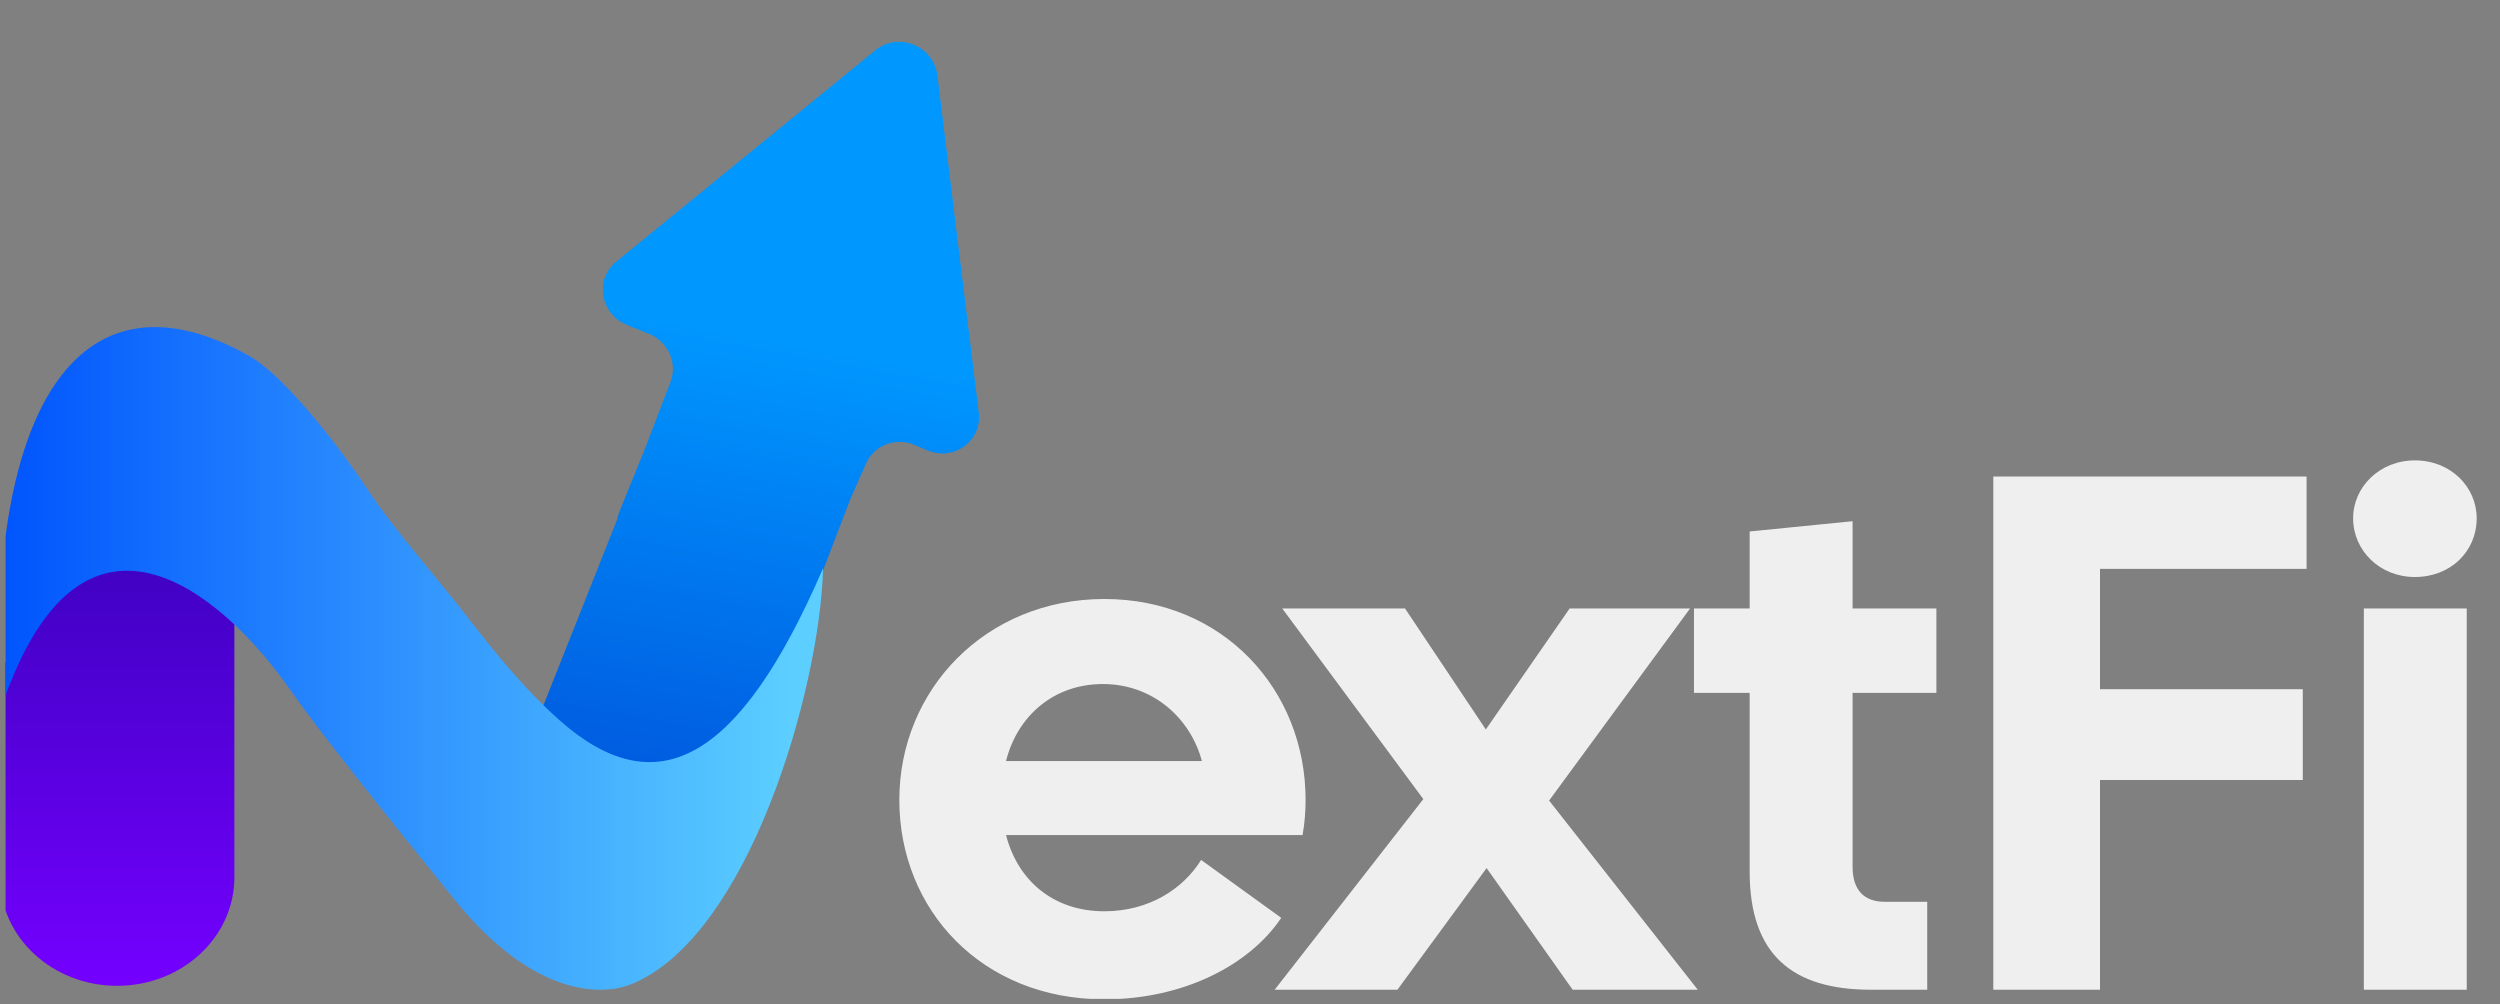 <svg width="224" height="90" viewBox="0 0 224 90" fill="none" xmlns="http://www.w3.org/2000/svg" xmlns:xlink="http://www.w3.org/1999/xlink">

	<rect x="0" y="0" width="224" height="90" fill="#808080" stroke="none"/>

	<defs>
		<clipPath id="clip555_3029">
			<rect id="Логотип" rx="-0.5" width="223" height="89" transform="translate(0.5 0.5)" fill="white" fill-opacity="0"/>
		</clipPath>
		<linearGradient x1="70.561" y1="30.673" x2="63.383" y2="69.836" id="paint_linear_555_3030_0" gradientUnits="userSpaceOnUse">
			<stop stop-color="#0097FF"/>
			<stop offset="1" stop-color="#005CE0"/>
		</linearGradient>
		<linearGradient x1="10.5" y1="47.5" x2="10.5" y2="88.333" id="paint_linear_555_3031_0" gradientUnits="userSpaceOnUse">
			<stop stop-color="#3C01BE"/>
			<stop offset="1" stop-color="#7400FF"/>
		</linearGradient>
		<linearGradient x1="70.797" y1="58.466" x2="0.013" y2="58.466" id="paint_linear_555_3032_0" gradientUnits="userSpaceOnUse">
			<stop stop-color="#5CCEFF"/>
			<stop offset="1" stop-color="#0054FD"/>
		</linearGradient>
	</defs>
	<rect id="Логотип" rx="-0.5" width="223" height="89" transform="translate(0.5 0.5)" fill="#FFFFFF" fill-opacity="0"/>
	<g clip-path="url(#clip555_3029)">
		<path id="Vector" d="M58.12 29.9L56.19 29.12C53.79 28.17 53.25 25.05 55.2 23.46L78.45 4.49C80.5 2.82 83.67 4.12 83.99 6.76L87.7 36.98C88.01 39.5 85.47 41.36 83.09 40.35L81.95 39.87C80.25 39.15 78.31 39.89 77.59 41.54L76.21 44.67C74.72 48.54 73.03 52.95 71.2 57.82C65.03 74.19 52.96 68.91 48.26 64.28L55.32 46.49C55.35 46.26 55.42 46.04 55.51 45.82L57.83 40.1L60.08 34.21C60.73 32.52 59.85 30.59 58.12 29.9Z" fill="url(#paint_linear_555_3030_0)" fill-opacity="1" fill-rule="evenodd"/>
		<path id="Vector" d="M21 48.72L21 78.61C21 83.98 16.3 88.33 10.5 88.33C4.69 88.33 0 83.98 0 78.61L0 60.84C4.97 45.56 16.07 46.56 21 48.72Z" fill="url(#paint_linear_555_3031_0)" fill-opacity="1" fill-rule="nonzero"/>
		<path id="Vector" d="M22.28 31.86C7.64 23.67 -1.32 35.41 0 63.75C7.12 42.09 19.91 53.03 26.09 61.93C28.45 65.33 34.25 72.6 40.73 80.61C47.67 89.19 53.7 89.25 56.42 88.24C67.04 84.12 73.47 61.75 73.75 50.91C66.24 68.31 58.78 72.26 50.05 64.46C47.48 62.18 44.87 59.15 42.35 55.89C38.91 51.42 35.23 47.41 32.69 43.49C31.33 41.4 25.89 33.89 22.28 31.86Z" fill="url(#paint_linear_555_3032_0)" fill-opacity="1" fill-rule="nonzero"/>
		<path id="Vector" d="M98.95 89.54C87.96 89.54 80.58 81.52 80.58 71.67C80.58 61.81 88.3 53.67 98.95 53.67C109.6 53.67 116.98 61.81 116.98 71.67C116.98 72.65 116.91 73.7 116.71 74.82L90.14 74.82C91.17 78.83 94.31 81.65 98.95 81.65C102.91 81.65 105.99 79.68 107.62 77.05L114.8 82.24C111.93 86.51 105.99 89.54 98.95 89.54ZM90.14 68.19L107.69 68.19C106.67 64.37 103.32 61.29 98.82 61.29C94.44 61.29 91.17 64.11 90.14 68.19ZM114.21 88.68L127.53 71.6L114.89 54.52L125.89 54.52L133.13 65.36L140.64 54.52L151.43 54.52L138.8 71.73L152.12 88.68L140.91 88.68L133.2 77.78L125.21 88.68L114.21 88.68ZM167.63 88.68C160.59 88.68 156.77 85.53 156.77 78.11L156.77 62.08L151.78 62.08L151.78 54.52L156.77 54.52L156.77 47.62L165.99 46.7L165.99 54.52L173.5 54.52L173.5 62.08L165.99 62.08L165.99 77.65C165.99 79.81 167.08 80.8 168.86 80.8L172.68 80.8L172.68 88.68L167.63 88.68ZM178.6 88.68L178.6 42.7L206.67 42.7L206.67 50.97L188.16 50.97L188.16 61.75L206.33 61.75L206.33 69.89L188.16 69.89L188.16 88.68L178.6 88.68ZM211.8 88.68L211.8 54.52L221.02 54.52L221.02 88.68L211.8 88.68ZM210.84 46.44C210.84 43.62 213.23 41.25 216.37 41.25C219.58 41.25 221.91 43.62 221.91 46.44C221.91 49.4 219.58 51.7 216.37 51.7C213.23 51.7 210.84 49.33 210.84 46.44Z" fill="#EFEFEF" fill-opacity="1" fill-rule="evenodd"/>
	</g>
</svg>
